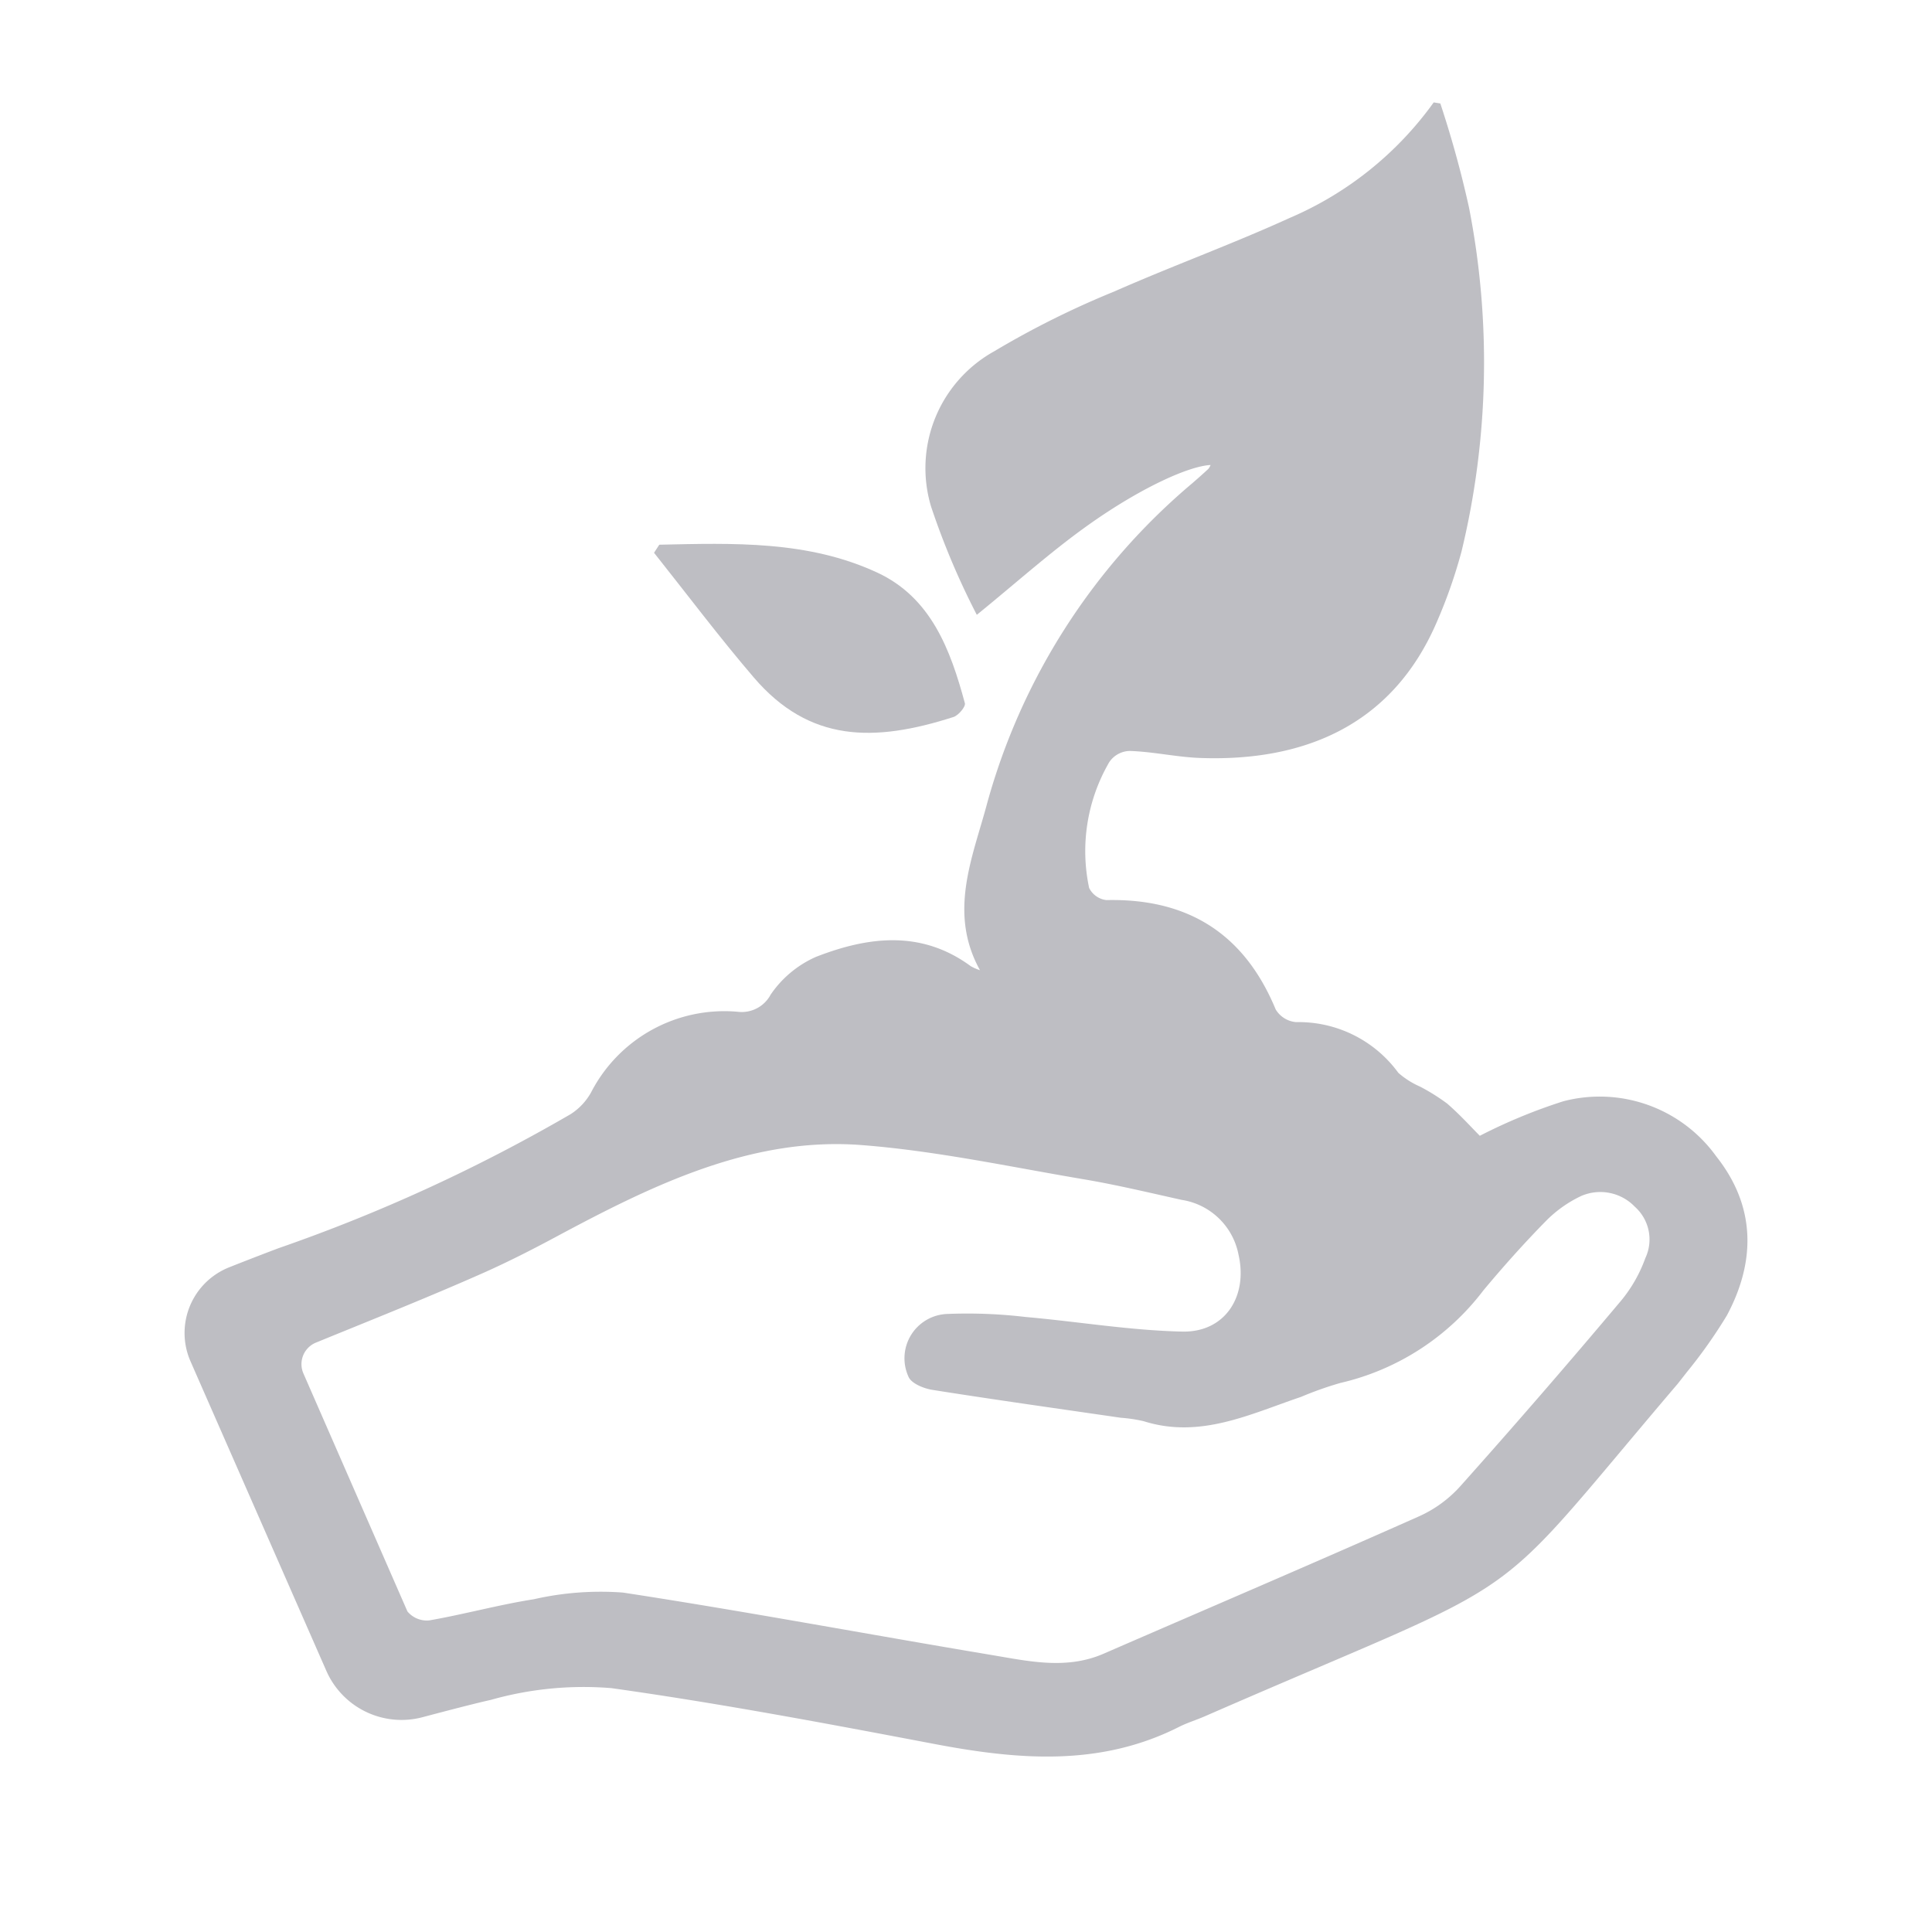 <svg id="Layer_1" data-name="Layer 1" xmlns="http://www.w3.org/2000/svg" width="120" height="120" viewBox="0 0 120 120"><title>CMicon</title><path d="M26.246,106.658a5.1,5.1,0,0,1-5.976-2.879L11.834,84.558a4.388,4.388,0,0,1,2.388-5.838c1.018-.405,2.04-.8,3.069-1.189A103.717,103.717,0,0,0,35.446,69.2a3.781,3.781,0,0,0,1.265-1.346,9.314,9.314,0,0,1,9.1-5.012,2.034,2.034,0,0,0,2.057-1.066,6.664,6.664,0,0,1,2.808-2.341c3.239-1.262,6.542-1.69,9.623.578a3.03,3.03,0,0,0,.57.248c-2-3.6-.442-7.031.445-10.37a39.811,39.811,0,0,1,12.77-19.9c.326-.285.651-.571.968-.866a.909.909,0,0,0,.14-.242c-1.31.055-4.289,1.38-7.567,3.705-2.34,1.659-4.483,3.595-6.954,5.6a47.055,47.055,0,0,1-2.846-6.742,8.3,8.3,0,0,1,3.907-9.615A55.3,55.3,0,0,1,69.2,18.109c3.606-1.59,7.321-2.939,10.906-4.573A21.32,21.32,0,0,0,89.05,6.361l.411.065a65.366,65.366,0,0,1,1.781,6.461,49.989,49.989,0,0,1-.461,21.354,31.174,31.174,0,0,1-1.521,4.353c-2.826,6.614-8.475,8.711-14.712,8.485-1.464-.053-2.917-.391-4.382-.436a1.568,1.568,0,0,0-1.271.7,10.987,10.987,0,0,0-1.247,7.809,1.372,1.372,0,0,0,1.072.754c5.059-.113,8.566,2.082,10.515,6.792a1.64,1.64,0,0,0,1.264.788,7.664,7.664,0,0,1,6.353,3.148,5.2,5.2,0,0,0,1.351.858,12.454,12.454,0,0,1,1.684,1.054c.794.687,1.5,1.472,2.027,2A33.75,33.75,0,0,1,97.107,68.4a8.916,8.916,0,0,1,9.491,3.422c2.448,3.087,2.474,6.492.661,9.884a30.737,30.737,0,0,1-2.47,3.5l-.572.73C91.772,100.551,95.986,97.373,74.839,106.6c-.529.231-1.089.4-1.6.657-4.93,2.495-10.034,2.047-15.226,1.06-6.658-1.265-13.325-2.522-20.034-3.463a21.132,21.132,0,0,0-7.5.731C29.563,105.788,27.874,106.225,26.246,106.658Zm-.939-6.568a1.573,1.573,0,0,0,1.351.557c2.178-.379,4.319-.974,6.5-1.315a18.637,18.637,0,0,1,5.541-.414c7.647,1.171,15.254,2.6,22.886,3.876,2.309.386,4.648.927,6.964-.08,6.525-2.838,13.071-5.63,19.572-8.524a7.653,7.653,0,0,0,2.59-1.888q5.085-5.694,10-11.541a8.84,8.84,0,0,0,1.484-2.617,2.722,2.722,0,0,0-.652-3.191,2.974,2.974,0,0,0-3.341-.664,7.672,7.672,0,0,0-2.194,1.562c-1.349,1.375-2.638,2.816-3.874,4.3a15.546,15.546,0,0,1-8.89,5.749,21.763,21.763,0,0,0-2.444.867c-3.164,1.068-6.254,2.613-9.761,1.507a9.143,9.143,0,0,0-1.423-.214c-3.9-.568-7.8-1.114-11.7-1.732-.541-.085-1.316-.4-1.487-.815a2.754,2.754,0,0,1,2.39-3.9A30.717,30.717,0,0,1,63.7,81.8c3.248.285,6.486.836,9.736.907,2.661.058,4.093-2.2,3.486-4.8a4.256,4.256,0,0,0-3.529-3.381c-2.017-.448-4.03-.932-6.065-1.276-4.594-.775-9.177-1.769-13.807-2.127-6.881-.534-13.077,2.528-19.043,5.729-1.454.78-2.925,1.527-4.433,2.2-3.42,1.517-6.9,2.9-10.424,4.341a1.445,1.445,0,0,0-.776,1.914Z" style="fill:#bebec3"/><path d="M40.95,33.833c4.592-.1,9.235-.267,13.537,1.731,3.349,1.555,4.549,4.8,5.443,8.112.059.216-.4.759-.706.858-4.925,1.578-8.941,1.586-12.4-2.45-2.152-2.512-4.142-5.162-6.2-7.75Z" style="fill:#bebec3"/></svg>
